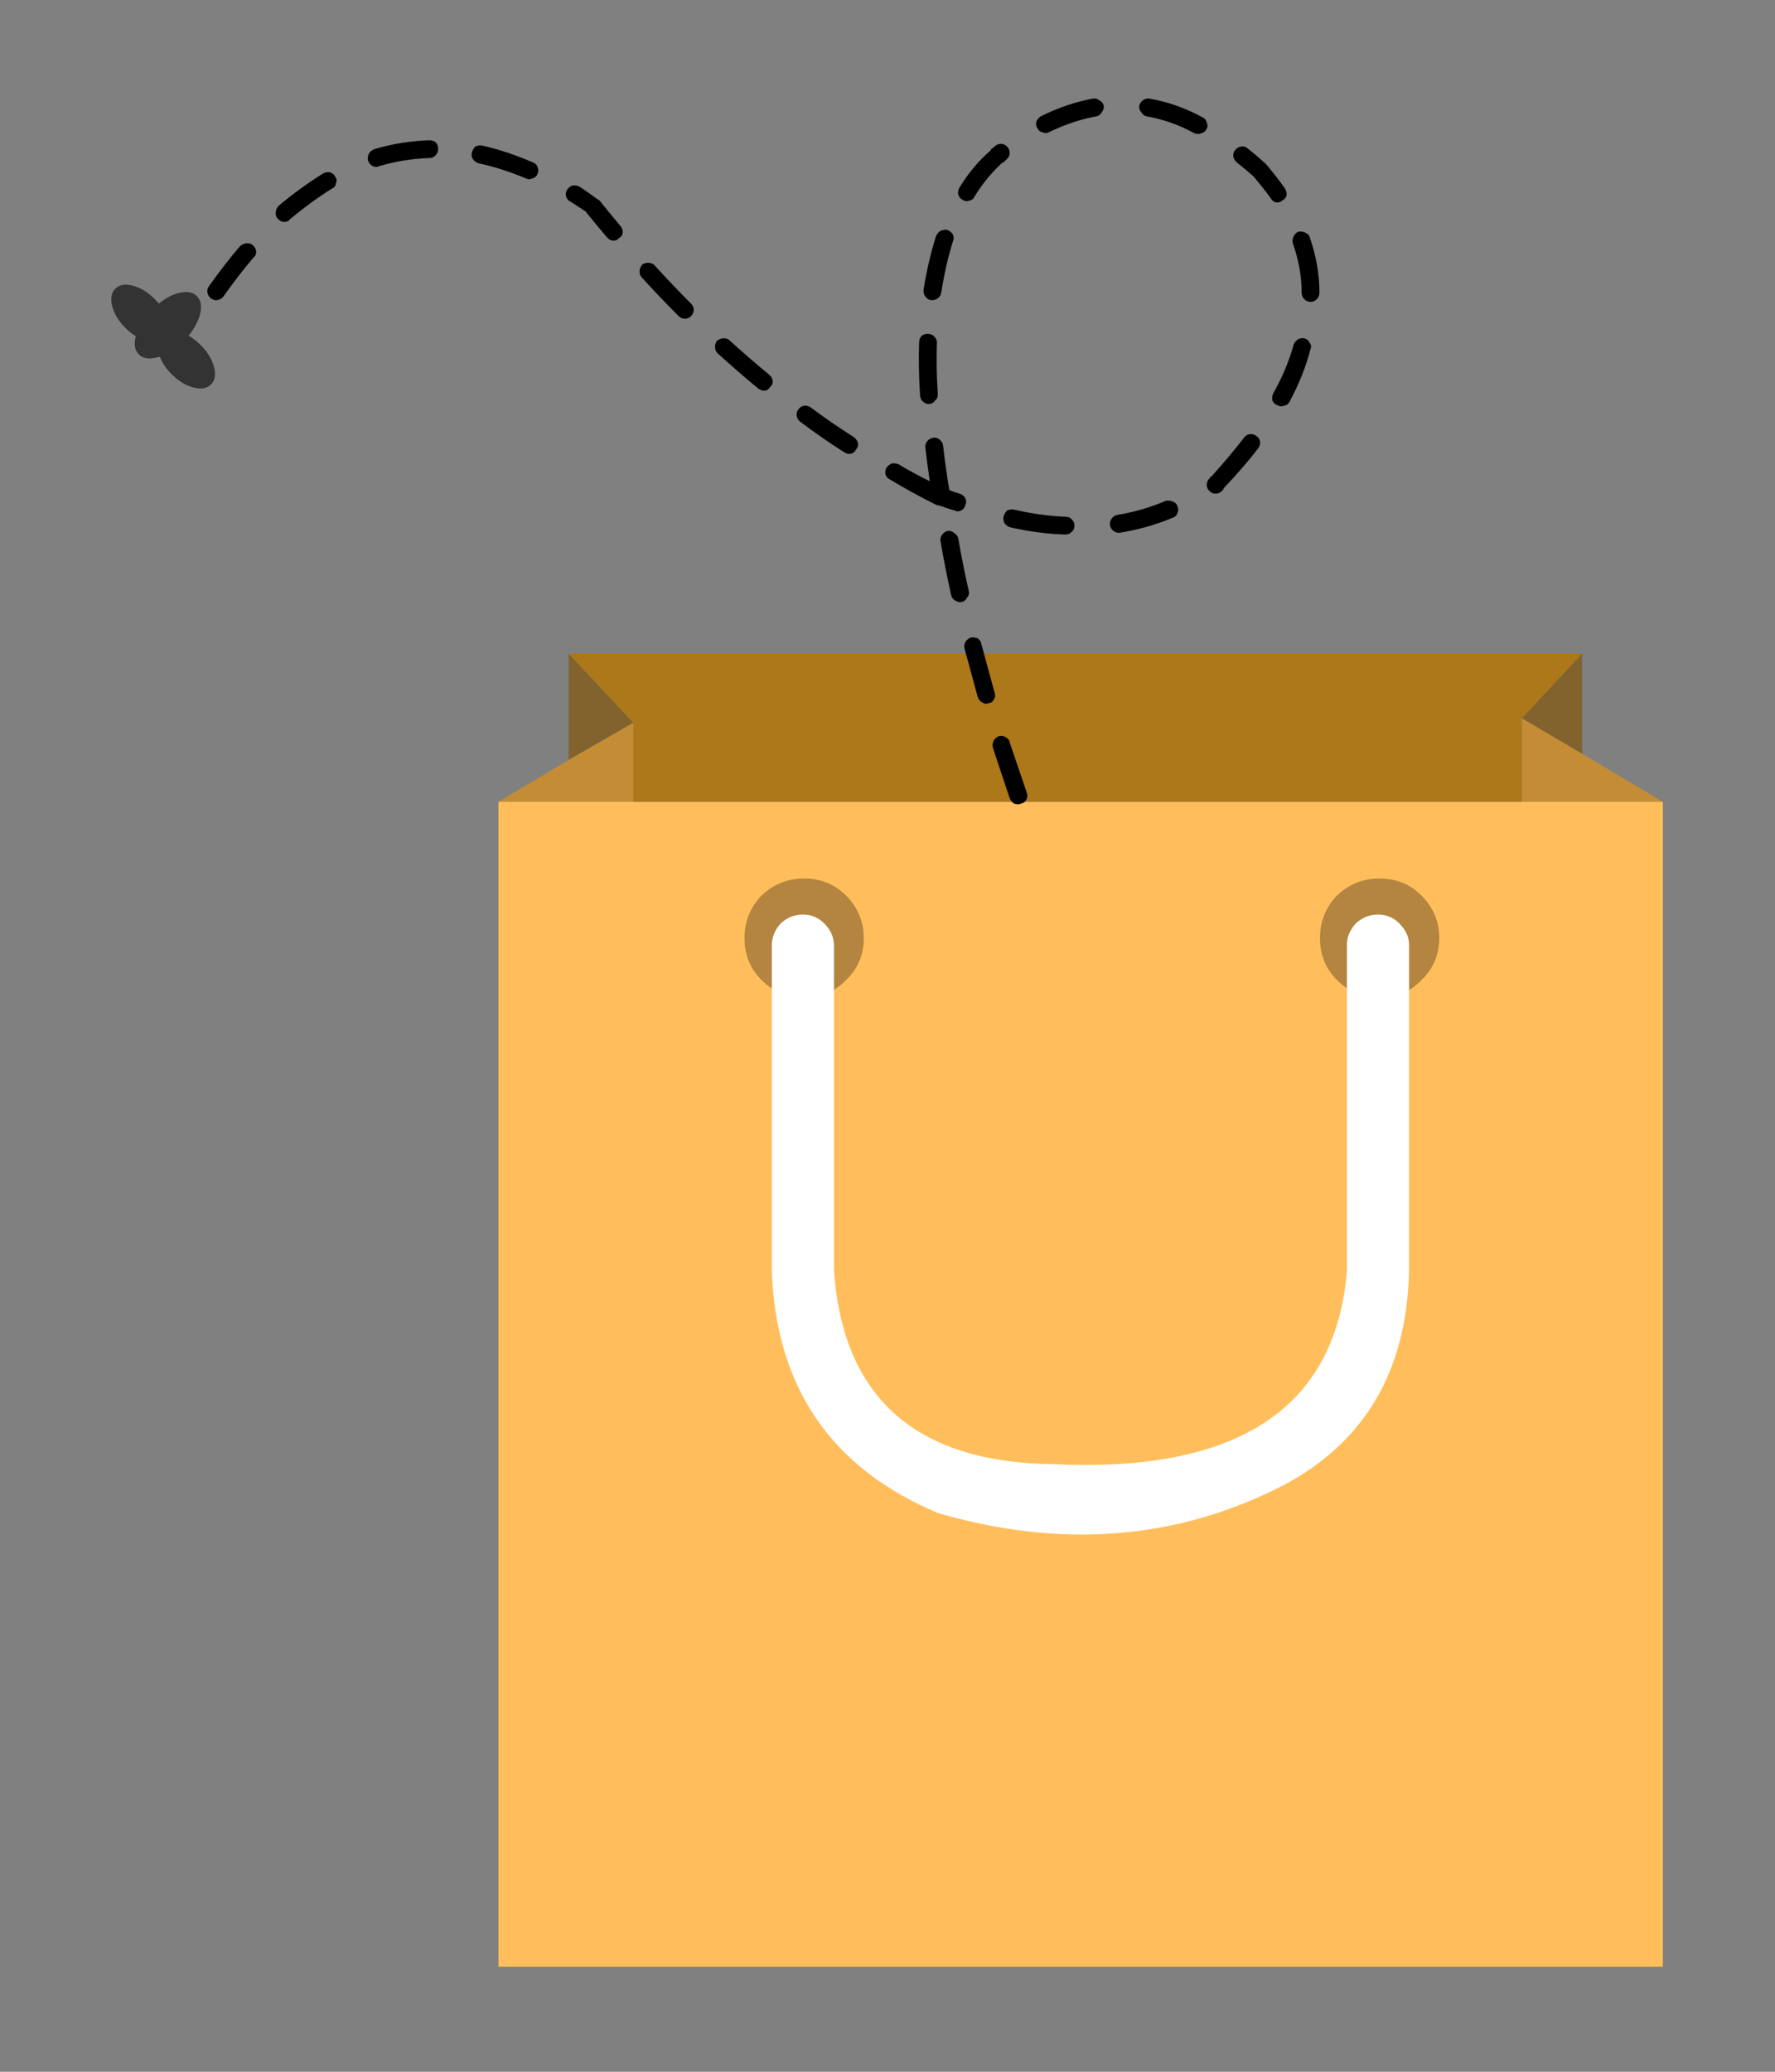 
<svg xmlns="http://www.w3.org/2000/svg" version="1.1" xmlns:xlink="http://www.w3.org/1999/xlink" preserveAspectRatio="none" x="0px" y="0px" width="300px" height="350px" viewBox="0 0 300 350">
<rect x="0" y="0" width="300" height="350" fill="#808080" stroke="none"/>
<defs>
<g id="Layer0_0_MEMBER_0_FILL">
<path fill="#82632D" stroke="none" d="
M -1086.15 -318.7
L -1086.15 -312.7 -1082.5 -314.8 -1086.15 -318.7
M -1029.05 -318.7
L -1032.45 -315.05 -1029.05 -313.05 -1029.05 -318.7 Z"/>

<path fill="#C48D35" stroke="none" d="
M -1082.5 -310.35
L -1082.5 -314.8 -1086.15 -312.7 -1090.1 -310.35 -1082.5 -310.35
M -1029.05 -313.05
L -1032.45 -315.05 -1032.45 -310.35 -1024.5 -310.35 -1029.05 -313.05 Z"/>

<path fill="#FFBE5B" stroke="none" d="
M -1024.5 -310.35
L -1032.45 -310.35 -1082.5 -310.35 -1090.1 -310.35 -1090.1 -244.75 -1024.5 -244.75 -1024.5 -310.35 Z"/>

<path fill="#AC781A" stroke="none" d="
M -1032.45 -315.05
L -1029.05 -318.7 -1086.15 -318.7 -1082.5 -314.8 -1082.5 -310.35 -1032.45 -310.35 -1032.45 -315.05 Z"/>
</g>

<g id="Layer0_0_MEMBER_0_MEMBER_0_FILL">
<path fill="#000000" fill-opacity="0.298" stroke="none" d="
M -1037.5 -299.7
Q -1036.25 -300.9 -1036.25 -302.65 -1036.25 -304.4 -1037.5 -305.65 -1038.7 -306.85 -1040.45 -306.85 -1042.2 -306.85 -1043.45 -305.65 -1044.65 -304.4 -1044.65 -302.65 -1044.65 -300.9 -1043.45 -299.7 -1042.2 -298.45 -1040.45 -298.45 -1038.7 -298.45 -1037.5 -299.7 Z"/>
</g>

<g id="Layer0_0_MEMBER_0_MEMBER_1_FILL">
<path fill="#000000" fill-opacity="0.298" stroke="none" d="
M -1075.85 -299.7
Q -1074.6 -298.45 -1072.85 -298.45 -1071.1 -298.45 -1069.9 -299.7 -1068.65 -300.9 -1068.65 -302.65 -1068.65 -304.4 -1069.9 -305.65 -1071.1 -306.85 -1072.85 -306.85 -1074.6 -306.85 -1075.85 -305.65 -1077.05 -304.4 -1077.05 -302.65 -1077.05 -300.9 -1075.85 -299.7 Z"/>
</g>

<g id="Layer0_0_MEMBER_0_MEMBER_2_FILL">
<path fill="#FFFFFF" stroke="none" d="
M -1041.8 -303.5
Q -1042.3 -302.95 -1042.3 -302.3
L -1042.3 -283.95
Q -1043.247 -272.298 -1058.9 -273.05 -1070.439 -273.209 -1071.2 -283.95
L -1071.2 -302.3
Q -1071.217 -302.967 -1071.75 -303.5 -1072.25 -304 -1072.95 -304 -1073.65 -304 -1074.2 -303.5 -1074.684 -302.967 -1074.7 -302.3
L -1074.7 -283.95
Q -1074.364 -274.098 -1065.35 -270.3 -1054.869 -267.252 -1045.9 -271.85 -1038.976 -275.504 -1038.8 -283.95
L -1038.8 -302.3
Q -1038.8 -302.95 -1039.35 -303.5 -1039.85 -304 -1040.55 -304 -1041.25 -304 -1041.8 -303.5 Z"/>
</g>

<g id="Layer0_0_MEMBER_1_STROKES_1_FILL">
<path fill="#000000" stroke="none" d="
M -1065.3 -318.95
Q -1065.325 -319.123 -1065.5 -319.25 -1065.677 -319.329 -1065.9 -319.3 -1066.072 -319.226 -1066.2 -319.05 -1066.279 -318.872 -1066.25 -318.7 -1065.875 -317.325 -1065.5 -315.95 -1065.424 -315.727 -1065.25 -315.65 -1065.071 -315.521 -1064.9 -315.6 -1064.676 -315.625 -1064.6 -315.8 -1064.471 -315.979 -1064.55 -316.2 -1064.925 -317.575 -1065.3 -318.95
M -1062.75 -310.2
Q -1062.658 -310.371 -1062.75 -310.6 -1063.225 -312.012 -1063.7 -313.4 -1063.74 -313.601 -1063.95 -313.7 -1064.106 -313.792 -1064.3 -313.75 -1064.501 -313.66 -1064.6 -313.5 -1064.692 -313.293 -1064.65 -313.1 -1064.175 -311.688 -1063.7 -310.25 -1063.609 -310.035 -1063.45 -309.95 -1063.229 -309.858 -1063.05 -309.95 -1062.836 -309.991 -1062.75 -310.2
M -1087.95 -344.7
Q -1088.127 -344.779 -1088.35 -344.75 -1088.522 -344.676 -1088.65 -344.5 -1088.729 -344.324 -1088.7 -344.15 -1088.626 -343.928 -1088.45 -343.85 -1088.012 -343.566 -1087.6 -343.3 -1086.975 -342.522 -1086.4 -341.85 -1086.247 -341.667 -1086.05 -341.65 -1085.838 -341.637 -1085.7 -341.8 -1085.517 -341.902 -1085.5 -342.1 -1085.487 -342.311 -1085.65 -342.5 -1086.213 -343.163 -1086.8 -343.9 -1086.856 -343.957 -1086.95 -344 -1087.438 -344.363 -1087.95 -344.7
M -1080.3 -335.65
Q -1080.284 -335.417 -1080.15 -335.3 -1079.025 -334.275 -1077.9 -333.35 -1077.71 -333.187 -1077.5 -333.2 -1077.301 -333.217 -1077.2 -333.4 -1077.037 -333.54 -1077.05 -333.75 -1077.068 -333.949 -1077.25 -334.1 -1078.375 -335.025 -1079.5 -336.05 -1079.624 -336.162 -1079.85 -336.15 -1080.033 -336.134 -1080.2 -336 -1080.312 -335.826 -1080.3 -335.65
M -1082.35 -337.4
Q -1082.205 -337.252 -1082 -337.25 -1081.795 -337.252 -1081.65 -337.4 -1081.502 -337.545 -1081.5 -337.75 -1081.502 -337.955 -1081.65 -338.1 -1082.687 -339.138 -1083.7 -340.25 -1083.817 -340.384 -1084.05 -340.4 -1084.226 -340.412 -1084.4 -340.3 -1084.534 -340.133 -1084.55 -339.95 -1084.562 -339.724 -1084.45 -339.6 -1083.413 -338.462 -1082.35 -337.4
M -1054.5 -326.95
Q -1054.7 -327.042 -1054.9 -327 -1056.19 -326.443 -1057.65 -326.2 -1057.829 -326.167 -1057.95 -326 -1058.078 -325.83 -1058.05 -325.65 -1058.017 -325.421 -1057.85 -325.3 -1057.68 -325.173 -1057.5 -325.2 -1055.91 -325.457 -1054.5 -326.05 -1054.32 -326.106 -1054.25 -326.3 -1054.158 -326.5 -1054.25 -326.7 -1054.306 -326.88 -1054.5 -326.95
M -1067.2 -325.3
Q -1067.379 -325.254 -1067.5 -325.1 -1067.627 -324.917 -1067.6 -324.75 -1067.35 -323.263 -1067 -321.7 -1066.952 -321.493 -1066.8 -321.4 -1066.601 -321.259 -1066.4 -321.3 -1066.192 -321.348 -1066.1 -321.55 -1065.959 -321.699 -1066 -321.9 -1066.35 -323.437 -1066.6 -324.9 -1066.646 -325.08 -1066.85 -325.2 -1066.983 -325.328 -1067.2 -325.3
M -1064 -325.75
Q -1063.857 -325.548 -1063.65 -325.5 -1062.061 -325.145 -1060.6 -325.1 -1060.36 -325.088 -1060.2 -325.25 -1060.053 -325.368 -1060.05 -325.6 -1060.038 -325.79 -1060.2 -325.95 -1060.318 -326.097 -1060.55 -326.1 -1061.939 -326.155 -1063.45 -326.5 -1063.651 -326.541 -1063.85 -326.45 -1063.99 -326.308 -1064.05 -326.1 -1064.078 -325.899 -1064 -325.75
M -1073.05 -329.75
Q -1072.851 -329.61 -1072.65 -329.65 -1072.443 -329.697 -1072.35 -329.9 -1072.209 -330.049 -1072.25 -330.25 -1072.298 -330.457 -1072.5 -330.6 -1073.712 -331.363 -1074.9 -332.25 -1075.069 -332.377 -1075.3 -332.35 -1075.477 -332.318 -1075.6 -332.15 -1075.727 -331.982 -1075.7 -331.8 -1075.668 -331.573 -1075.5 -331.45 -1074.288 -330.537 -1073.05 -329.75
M -1067.45 -330.1
Q -1067.481 -330.313 -1067.65 -330.45 -1067.804 -330.576 -1068 -330.55 -1068.213 -330.519 -1068.35 -330.35 -1068.476 -330.196 -1068.45 -330 -1068.349 -329.075 -1068.2 -328.1 -1069.086 -328.531 -1069.95 -329.05 -1070.129 -329.129 -1070.35 -329.1 -1070.523 -329.025 -1070.65 -328.85 -1070.729 -328.672 -1070.7 -328.5 -1070.625 -328.277 -1070.45 -328.2 -1069.138 -327.412 -1067.8 -326.75 -1067.737 -326.735 -1067.7 -326.75 -1067.626 -326.7 -1067.55 -326.7 -1067.175 -326.55 -1066.8 -326.45 -1066.607 -326.358 -1066.45 -326.45 -1066.24 -326.549 -1066.2 -326.75 -1066.108 -326.943 -1066.2 -327.15 -1066.299 -327.31 -1066.5 -327.4 -1066.8 -327.475 -1067.1 -327.6 -1067.315 -328.897 -1067.45 -330.1
M -1068.3 -336.4
Q -1068.489 -336.412 -1068.65 -336.3 -1068.797 -336.133 -1068.8 -335.95 -1068.852 -334.501 -1068.75 -332.95 -1068.734 -332.716 -1068.6 -332.6 -1068.425 -332.437 -1068.25 -332.45 -1068.016 -332.466 -1067.9 -332.65 -1067.737 -332.775 -1067.75 -333 -1067.849 -334.499 -1067.8 -335.9 -1067.788 -336.089 -1067.95 -336.25 -1068.068 -336.397 -1068.3 -336.4
M -1067.6 -342.2
Q -1067.76 -342.101 -1067.85 -341.9 -1068.29 -340.516 -1068.55 -338.9 -1068.577 -338.669 -1068.45 -338.5 -1068.328 -338.332 -1068.15 -338.3 -1067.919 -338.273 -1067.75 -338.4 -1067.582 -338.522 -1067.55 -338.75 -1067.31 -340.284 -1066.9 -341.6 -1066.808 -341.793 -1066.9 -342 -1066.999 -342.16 -1067.2 -342.25 -1067.393 -342.292 -1067.6 -342.2
M -1106.3 -340.7
Q -1106.138 -340.825 -1106.15 -341.05 -1106.166 -341.234 -1106.35 -341.4 -1106.474 -341.512 -1106.7 -341.5 -1106.884 -341.483 -1107.05 -341.35 -1107.938 -340.315 -1108.8 -339.1 -1108.927 -338.929 -1108.9 -338.75 -1108.867 -338.521 -1108.7 -338.4 -1108.53 -338.273 -1108.35 -338.3 -1108.121 -338.333 -1108 -338.5 -1107.162 -339.686 -1106.3 -340.7
M -1102 -345.5
Q -1102.173 -345.529 -1102.35 -345.45 -1103.638 -344.654 -1104.9 -343.6 -1105.033 -343.434 -1105.05 -343.25 -1105.063 -343.025 -1104.95 -342.9 -1104.785 -342.716 -1104.6 -342.7 -1104.376 -342.688 -1104.25 -342.85 -1103.062 -343.845 -1101.85 -344.6 -1101.674 -344.678 -1101.65 -344.9 -1101.571 -345.074 -1101.7 -345.25 -1101.778 -345.426 -1102 -345.5
M -1099.5 -346.8
Q -1099.7 -346.711 -1099.8 -346.55 -1099.892 -346.344 -1099.85 -346.15 -1099.761 -345.95 -1099.6 -345.85 -1099.395 -345.758 -1099.2 -345.85 -1097.811 -346.254 -1096.4 -346.3 -1096.168 -346.303 -1096.05 -346.45 -1095.888 -346.61 -1095.9 -346.85 -1095.903 -347.032 -1096.05 -347.2 -1096.21 -347.312 -1096.45 -347.3 -1097.989 -347.246 -1099.5 -346.8
M -1093.8 -346.95
Q -1093.952 -346.808 -1094 -346.6 -1094.041 -346.399 -1093.95 -346.25 -1093.808 -346.048 -1093.6 -346 -1092.299 -345.72 -1090.95 -345.15 -1090.762 -345.058 -1090.6 -345.15 -1090.383 -345.206 -1090.3 -345.4 -1090.208 -345.587 -1090.3 -345.8 -1090.356 -345.967 -1090.55 -346.05 -1092.001 -346.68 -1093.4 -347 -1093.6 -347.041 -1093.8 -346.95
M -1061.85 -347.75
Q -1061.658 -347.658 -1061.5 -347.75 -1060.138 -348.414 -1058.8 -348.65 -1058.608 -348.696 -1058.5 -348.9 -1058.372 -349.046 -1058.4 -349.25 -1058.446 -349.442 -1058.65 -349.55 -1058.796 -349.678 -1059 -349.65 -1060.463 -349.386 -1061.95 -348.65 -1062.11 -348.551 -1062.2 -348.35 -1062.242 -348.157 -1062.15 -348 -1062.051 -347.79 -1061.85 -347.75
M -1064.2 -347.1
Q -1064.405 -347.098 -1064.55 -346.95 -1064.638 -346.863 -1064.75 -346.8
L -1064.75 -346.75
Q -1065.794 -345.858 -1066.55 -344.6 -1066.628 -344.423 -1066.6 -344.25 -1066.526 -344.028 -1066.35 -343.95 -1066.173 -343.821 -1066 -343.9 -1065.778 -343.924 -1065.7 -344.1 -1065.015 -345.226 -1064.1 -346.05
L -1064.05 -346.05
Q -1063.95 -346.15 -1063.85 -346.25 -1063.702 -346.395 -1063.7 -346.6 -1063.702 -346.805 -1063.85 -346.95 -1063.995 -347.098 -1064.2 -347.1
M -1050.5 -330.55
Q -1051.329 -329.475 -1052.35 -328.35
L -1052.4 -328.35
Q -1052.412 -328.288 -1052.45 -328.25 -1052.598 -328.105 -1052.6 -327.9 -1052.598 -327.695 -1052.45 -327.55 -1052.305 -327.402 -1052.1 -327.4 -1051.895 -327.402 -1051.75 -327.55 -1051.7 -327.6 -1051.65 -327.65
L -1051.65 -327.7
Q -1050.561 -328.838 -1049.7 -329.95 -1049.573 -330.118 -1049.6 -330.35 -1049.631 -330.526 -1049.8 -330.65 -1049.967 -330.777 -1050.2 -330.75 -1050.376 -330.718 -1050.5 -330.55
M -1047.45 -336.1
Q -1047.624 -335.973 -1047.7 -335.8 -1048.07 -334.437 -1048.85 -333.05 -1048.941 -332.858 -1048.9 -332.65 -1048.824 -332.463 -1048.65 -332.4 -1048.458 -332.271 -1048.25 -332.35 -1048.051 -332.376 -1047.95 -332.55 -1047.13 -334.063 -1046.75 -335.55 -1046.671 -335.721 -1046.8 -335.9 -1046.876 -336.075 -1047.1 -336.15 -1047.271 -336.179 -1047.45 -336.1
M -1047.7 -341.9
Q -1047.792 -341.679 -1047.75 -341.5 -1047.251 -340.111 -1047.25 -338.7 -1047.248 -338.495 -1047.1 -338.35 -1046.955 -338.202 -1046.75 -338.2 -1046.545 -338.202 -1046.4 -338.35 -1046.252 -338.495 -1046.25 -338.7 -1046.248 -340.289 -1046.8 -341.85 -1046.841 -342.015 -1047.05 -342.1 -1047.221 -342.192 -1047.45 -342.15 -1047.615 -342.059 -1047.7 -341.9
M -1050.65 -346.95
Q -1050.863 -346.919 -1051 -346.75 -1051.126 -346.597 -1051.1 -346.4 -1051.069 -346.188 -1050.9 -346.05 -1050.439 -345.683 -1050 -345.3 -1049.951 -345.249 -1049.95 -345.25 -1049.42 -344.623 -1049 -344.05 -1048.892 -343.846 -1048.7 -343.8 -1048.496 -343.772 -1048.35 -343.9 -1048.146 -344.008 -1048.1 -344.2 -1048.072 -344.403 -1048.2 -344.6 -1048.661 -345.25 -1049.25 -345.95 -1049.249 -345.951 -1049.3 -346 -1049.787 -346.438 -1050.3 -346.85 -1050.454 -346.976 -1050.65 -346.95
M -1052.6 -348.3
Q -1052.639 -348.5 -1052.85 -348.6 -1054.299 -349.389 -1055.85 -349.65 -1056.017 -349.677 -1056.2 -349.55 -1056.354 -349.429 -1056.4 -349.25 -1056.428 -349.033 -1056.3 -348.9 -1056.18 -348.696 -1056 -348.65 -1054.602 -348.411 -1053.3 -347.7 -1053.094 -347.609 -1052.9 -347.7 -1052.7 -347.739 -1052.6 -347.95 -1052.508 -348.105 -1052.6 -348.3 Z"/>
</g>

<g id="Layer0_0_MEMBER_1_MEMBER_0_FILL">
<path fill="#333333" stroke="none" d="
M -1117.9 -325.45
Q -1117.85 -326.15 -1117.85 -326.9 -1117.85 -330.3 -1119.25 -332.7 -1120.65 -335.1 -1122.65 -335.1 -1124.65 -335.1 -1126.05 -332.7 -1127.45 -330.3 -1127.45 -326.9 -1127.45 -325.3 -1127.1 -323.9 -1129.6 -322.4 -1129.6 -320.4 -1129.6 -318.25 -1126.8 -316.7 -1126.65 -316.65 -1126.5 -316.55 -1127.45 -314.45 -1127.45 -311.7 -1127.45 -308.3 -1126.05 -305.9 -1124.65 -303.5 -1122.65 -303.5 -1120.65 -303.5 -1119.25 -305.9 -1117.85 -308.3 -1117.85 -311.7 -1117.85 -313.65 -1118.3 -315.25 -1115.4 -315.55 -1113.2 -316.7 -1110.4 -318.25 -1110.4 -320.4 -1110.4 -322.55 -1113.2 -324.1 -1115.25 -325.2 -1117.9 -325.45 Z"/>
</g>
</defs>

<g id="Layer_1">
<g transform="matrix( 3, 0, 0, 3, 3354.55,1066.5) ">
<use xlink:href="#Layer0_0_MEMBER_0_FILL"/>
</g>

<g transform="matrix( 2.4, 0, 0, 2.4, 2730.25,884.85) ">
<use xlink:href="#Layer0_0_MEMBER_0_MEMBER_0_FILL"/>
</g>

<g transform="matrix( 2.4, 0, 0, 2.4, 2710.75,884.85) ">
<use xlink:href="#Layer0_0_MEMBER_0_MEMBER_1_FILL"/>
</g>

<g transform="matrix( 3, 0, 0, 3, 3354.55,1066.5) ">
<use xlink:href="#Layer0_0_MEMBER_0_MEMBER_2_FILL"/>
</g>

<g transform="matrix( 3, 0, 0, 3, 3361.75,1065.6) ">
<use xlink:href="#Layer0_0_MEMBER_1_STROKES_1_FILL"/>
</g>

<g transform="matrix( 0.512, -0.512, 0.512, 0.512, 765.85,-354.45) ">
<use xlink:href="#Layer0_0_MEMBER_1_MEMBER_0_FILL"/>
</g>
</g>
</svg>
